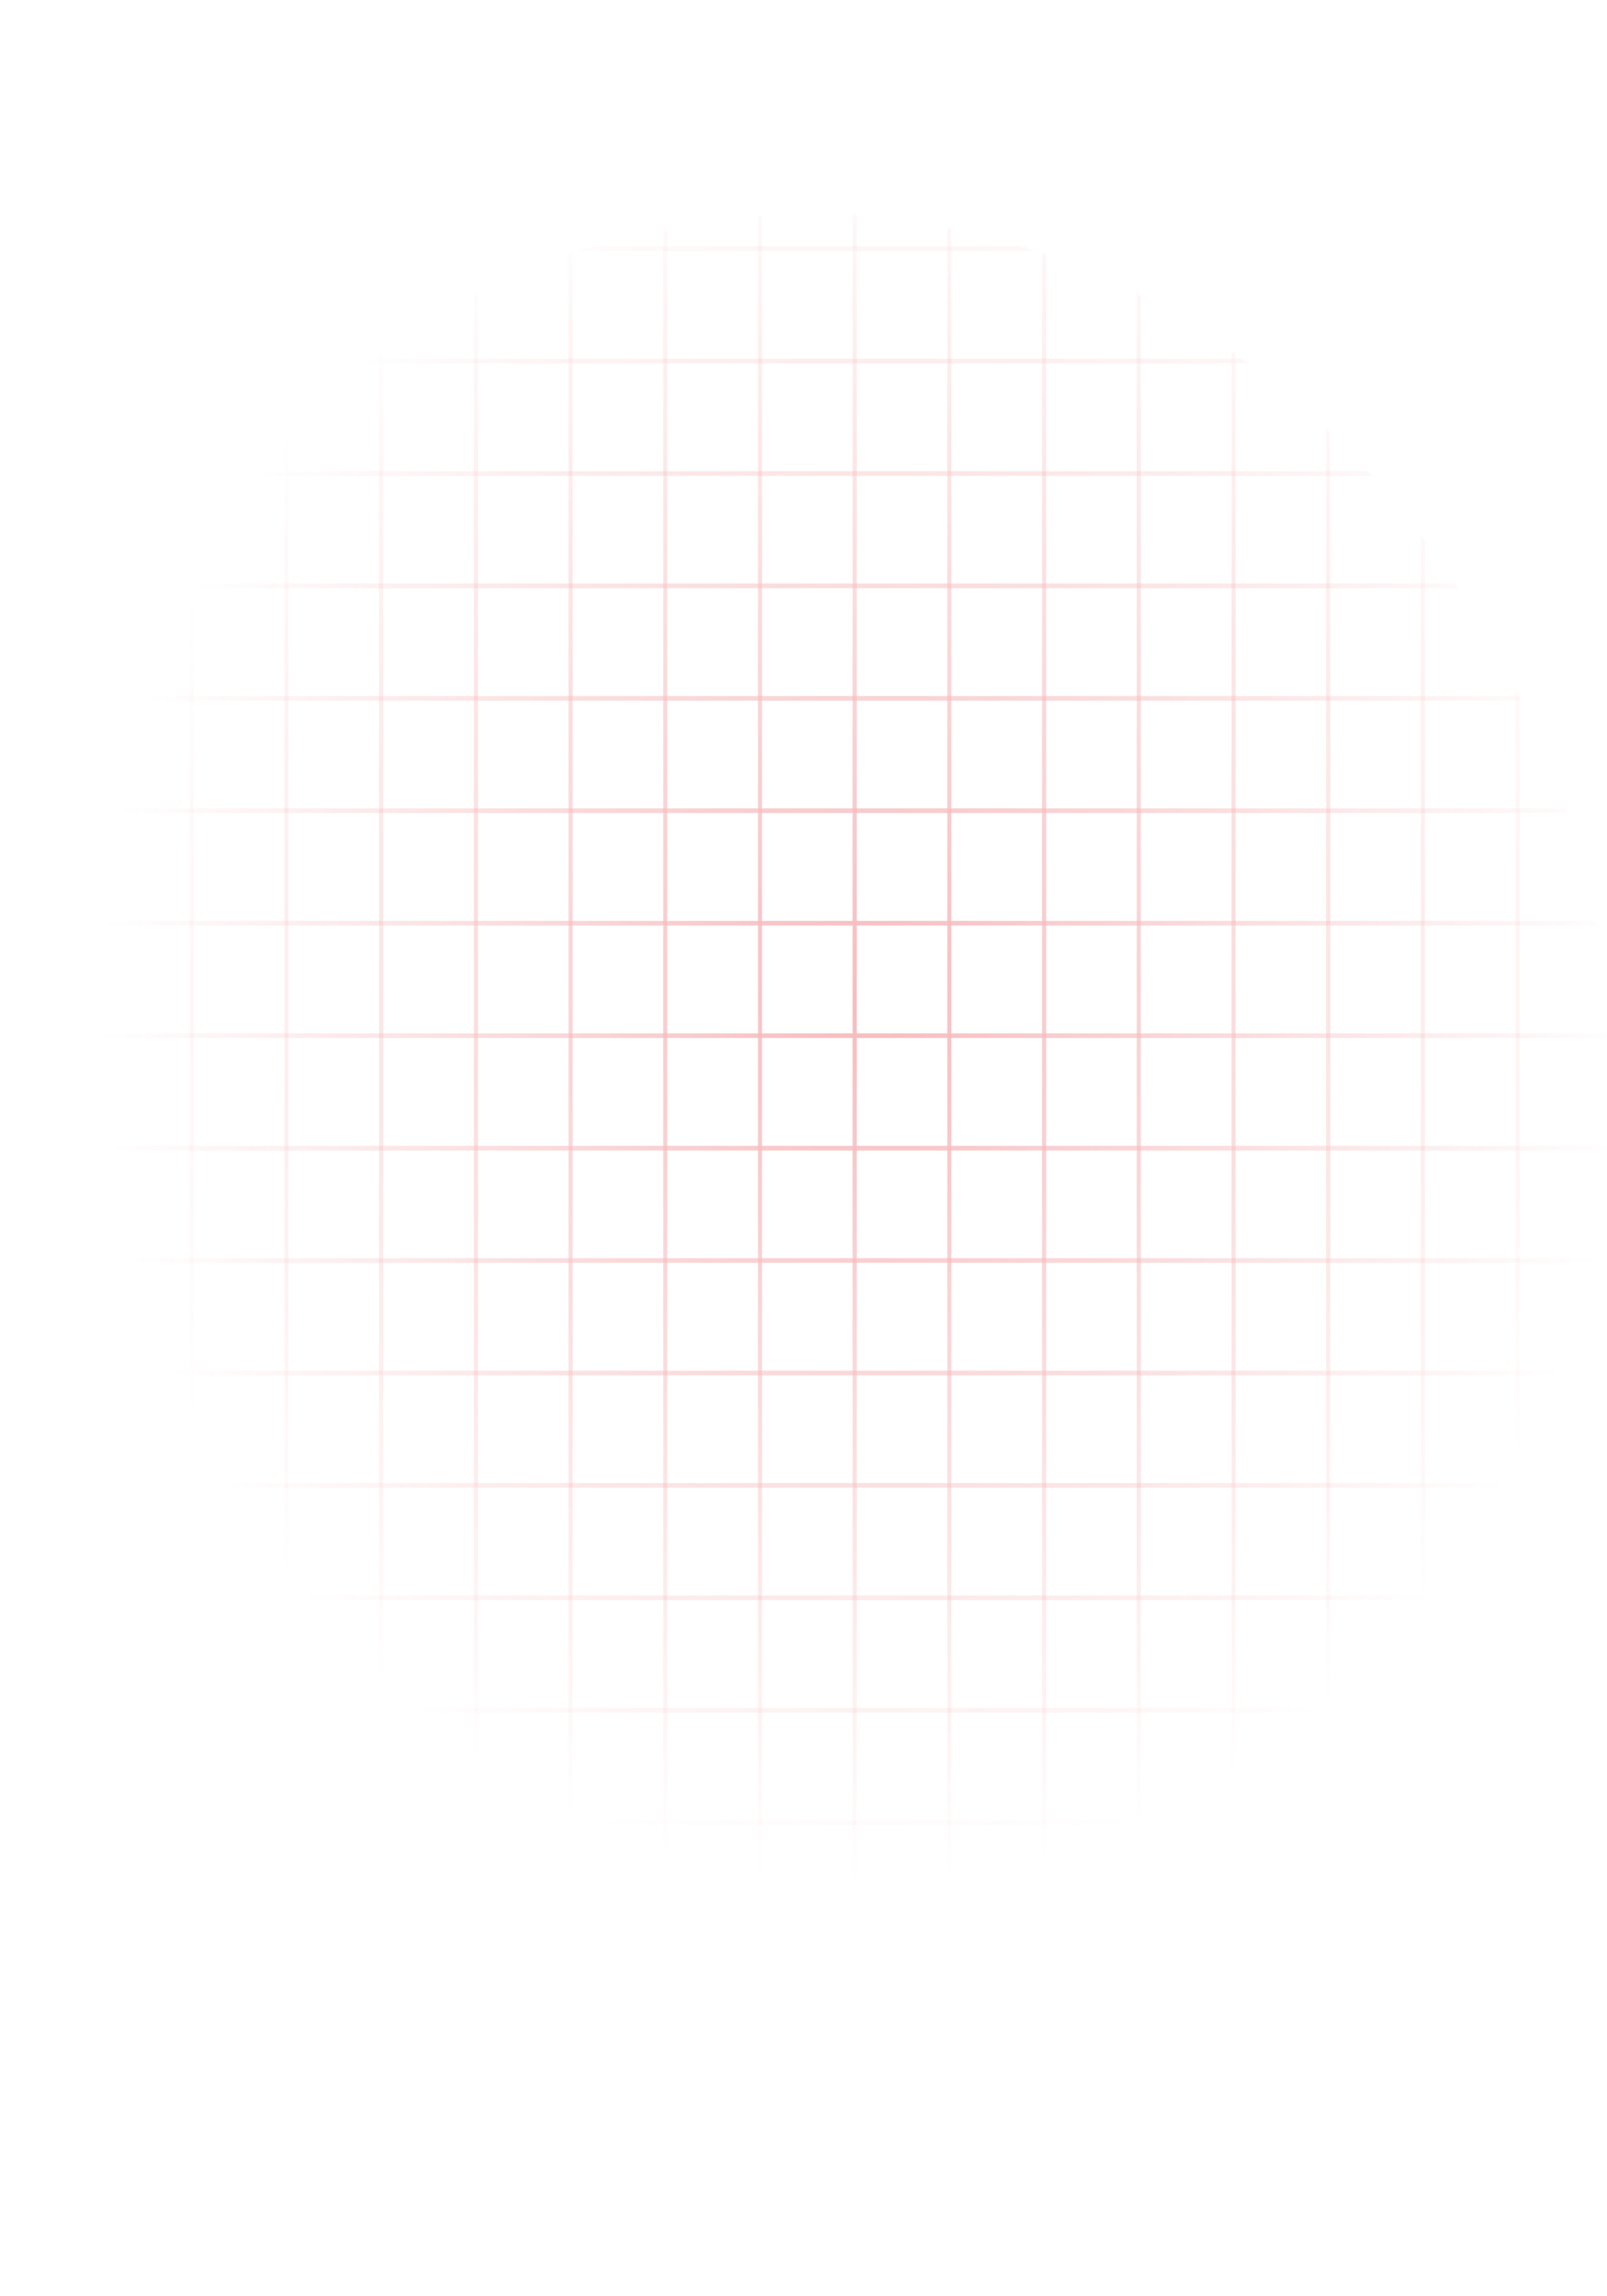 <?xml version="1.0" encoding="utf-8"?>
<!-- Generator: Adobe Illustrator 24.3.0, SVG Export Plug-In . SVG Version: 6.00 Build 0)  -->
<svg version="1.1" id="Layer_1" xmlns="http://www.w3.org/2000/svg" xmlns:xlink="http://www.w3.org/1999/xlink" x="0px" y="0px"
	 viewBox="0 0 939 1341" style="enable-background:new 0 0 939 1341;" xml:space="preserve">
<style type="text/css">
	.st0{fill:url(#SVGID_1_);}
	.st1{fill:url(#SVGID_2_);}
	.st2{opacity:0.3;clip-path:url(#SVGID_4_);}
	.st3{fill:#FFFFFF;filter:url(#Adobe_OpacityMaskFilter);}
	.st4{mask:url(#mask0_748_496_1_);}
	.st5{fill:url(#SVGID_5_);}
	.st6{fill:url(#SVGID_6_);}
	.st7{fill:url(#SVGID_7_);}
	.st8{fill:url(#SVGID_8_);}
	.st9{fill:url(#SVGID_9_);}
	.st10{fill:url(#SVGID_10_);}
	.st11{fill:url(#SVGID_11_);}
	.st12{fill:url(#SVGID_12_);}
	.st13{fill:url(#SVGID_13_);}
	.st14{fill:url(#SVGID_14_);}
	.st15{fill:url(#SVGID_15_);}
	.st16{fill:url(#SVGID_16_);}
	.st17{fill:url(#SVGID_17_);}
	.st18{fill:url(#SVGID_18_);}
	.st19{fill:url(#SVGID_19_);}
	.st20{fill:url(#SVGID_20_);}
	.st21{fill:url(#SVGID_21_);}
	.st22{fill:url(#SVGID_22_);}
	.st23{fill:url(#SVGID_23_);}
	.st24{fill:url(#SVGID_24_);}
	.st25{fill:url(#SVGID_25_);}
	.st26{fill:url(#SVGID_26_);}
	.st27{fill:url(#SVGID_27_);}
	.st28{fill:url(#SVGID_28_);}
	.st29{fill:url(#SVGID_29_);}
	.st30{fill:url(#SVGID_30_);}
	.st31{fill:url(#SVGID_31_);}
	.st32{fill:url(#SVGID_32_);}
	.st33{fill:url(#SVGID_33_);}
	.st34{fill:url(#SVGID_34_);}
	.st35{fill:url(#SVGID_35_);}
	.st36{fill:url(#SVGID_36_);}
	.st37{fill:url(#SVGID_37_);}
	.st38{fill:url(#SVGID_38_);}
	.st39{fill:url(#SVGID_39_);}
	.st40{fill:url(#SVGID_40_);}
</style>
<g>
	<defs>
		<rect id="SVGID_3_" x="-0.5" y="0.5" width="940" height="1340"/>
	</defs>
	<clipPath id="SVGID_1_">
		<use xlink:href="#SVGID_3_"  style="overflow:visible;"/>
	</clipPath>
	<g style="opacity:0.3;clip-path:url(#SVGID_1_);">
		<defs>
			<filter id="Adobe_OpacityMaskFilter" filterUnits="userSpaceOnUse" x="-442.5" y="12.5" width="1828.5" height="1316">
				<feColorMatrix  type="matrix" values="1 0 0 0 0  0 1 0 0 0  0 0 1 0 0  0 0 0 1 0"/>
			</filter>
		</defs>
		<mask maskUnits="userSpaceOnUse" x="-442.5" y="12.5" width="1828.5" height="1316" id="mask0_748_496_1_">
			<path class="st3" d="M471.8,1216.3c262.3,0,474.9-244.3,474.9-545.8c0-301.4-212.6-545.8-474.9-545.8S-3.2,369.1-3.2,670.5
				C-3.2,971.9,209.5,1216.3,471.8,1216.3z"/>
		</mask>
		<g class="st4">
			
				<radialGradient id="SVGID_2_" cx="494.373" cy="579.99" r="492.261" gradientTransform="matrix(1.012 0 0 0.814 5.253 281.288)" gradientUnits="userSpaceOnUse">
				<stop  offset="0" style="stop-color:#E31E24"/>
				<stop  offset="1" style="stop-color:#E31E24;stop-opacity:0"/>
			</radialGradient>
			<path class="st1" d="M1386,1328.5H-442.5V12.5H1386V1328.5z M-440.1,1325.8h1823.8V15.2H-440.1V1325.8z"/>
			
				<radialGradient id="SVGID_4_" cx="44.879" cy="829.124" r="1" gradientTransform="matrix(444.781 0 0 -510.963 -19455.69 424239.5)" gradientUnits="userSpaceOnUse">
				<stop  offset="0" style="stop-color:#E31E24"/>
				<stop  offset="1" style="stop-color:#E31E24;stop-opacity:0"/>
			</radialGradient>
			<path style="fill:url(#SVGID_4_);" d="M1384.8,1194.5H-441.3v2.7h1826.1V1194.5z"/>
			
				<radialGradient id="SVGID_5_" cx="44.879" cy="829.124" r="1" gradientTransform="matrix(444.781 0 0 -510.94 -19455.69 424219.969)" gradientUnits="userSpaceOnUse">
				<stop  offset="0" style="stop-color:#E31E24"/>
				<stop  offset="1" style="stop-color:#E31E24;stop-opacity:0"/>
			</radialGradient>
			<path class="st5" d="M1384.8,1128.8H-441.3v2.7h1826.1V1128.8z"/>
			
				<radialGradient id="SVGID_6_" cx="44.879" cy="829.124" r="1" gradientTransform="matrix(444.781 0 0 -510.94 -19455.69 424219.938)" gradientUnits="userSpaceOnUse">
				<stop  offset="0" style="stop-color:#E31E24"/>
				<stop  offset="1" style="stop-color:#E31E24;stop-opacity:0"/>
			</radialGradient>
			<path class="st6" d="M1384.8,1063.1H-441.3v2.7h1826.1V1063.1z"/>
			
				<radialGradient id="SVGID_7_" cx="44.879" cy="829.124" r="1" gradientTransform="matrix(444.781 0 0 -510.963 -19455.69 424239.438)" gradientUnits="userSpaceOnUse">
				<stop  offset="0" style="stop-color:#E31E24"/>
				<stop  offset="1" style="stop-color:#E31E24;stop-opacity:0"/>
			</radialGradient>
			<path class="st7" d="M1384.8,997.5H-441.3v2.7h1826.1V997.5z"/>
			
				<radialGradient id="SVGID_8_" cx="44.879" cy="829.124" r="1" gradientTransform="matrix(444.781 0 0 -510.952 -19455.69 424229.938)" gradientUnits="userSpaceOnUse">
				<stop  offset="0" style="stop-color:#E31E24"/>
				<stop  offset="1" style="stop-color:#E31E24;stop-opacity:0"/>
			</radialGradient>
			<path class="st8" d="M1384.8,931.8H-441.3v2.7h1826.1V931.8z"/>
			
				<radialGradient id="SVGID_9_" cx="44.879" cy="829.124" r="1" gradientTransform="matrix(444.781 0 0 -510.952 -19455.69 424229.938)" gradientUnits="userSpaceOnUse">
				<stop  offset="0" style="stop-color:#E31E24"/>
				<stop  offset="1" style="stop-color:#E31E24;stop-opacity:0"/>
			</radialGradient>
			<path class="st9" d="M1384.8,866.1H-441.3v2.7h1826.1V866.1z"/>
			
				<radialGradient id="SVGID_10_" cx="44.879" cy="829.124" r="1" gradientTransform="matrix(444.781 0 0 -510.963 -19455.69 424239.375)" gradientUnits="userSpaceOnUse">
				<stop  offset="0" style="stop-color:#E31E24"/>
				<stop  offset="1" style="stop-color:#E31E24;stop-opacity:0"/>
			</radialGradient>
			<path class="st10" d="M1384.8,800.5H-441.3v2.7h1826.1V800.5z"/>
			
				<radialGradient id="SVGID_11_" cx="44.879" cy="829.124" r="1" gradientTransform="matrix(444.781 0 0 -510.963 -19455.69 424239.344)" gradientUnits="userSpaceOnUse">
				<stop  offset="0" style="stop-color:#E31E24"/>
				<stop  offset="1" style="stop-color:#E31E24;stop-opacity:0"/>
			</radialGradient>
			<path class="st11" d="M1384.8,734.8H-441.3v2.7h1826.1V734.8z"/>
			
				<radialGradient id="SVGID_12_" cx="44.879" cy="829.124" r="1" gradientTransform="matrix(444.781 0 0 -510.963 -19455.69 424239.312)" gradientUnits="userSpaceOnUse">
				<stop  offset="0" style="stop-color:#E31E24"/>
				<stop  offset="1" style="stop-color:#E31E24;stop-opacity:0"/>
			</radialGradient>
			<path class="st12" d="M1384.8,669.2H-441.3v2.7h1826.1V669.2z"/>
			
				<radialGradient id="SVGID_13_" cx="44.879" cy="829.124" r="1" gradientTransform="matrix(444.781 0 0 -510.963 -19455.69 424239.312)" gradientUnits="userSpaceOnUse">
				<stop  offset="0" style="stop-color:#E31E24"/>
				<stop  offset="1" style="stop-color:#E31E24;stop-opacity:0"/>
			</radialGradient>
			<path class="st13" d="M1384.8,603.5H-441.3v2.7h1826.1V603.5z"/>
			
				<radialGradient id="SVGID_14_" cx="44.879" cy="829.124" r="1" gradientTransform="matrix(444.781 0 0 -510.952 -19455.69 424229.812)" gradientUnits="userSpaceOnUse">
				<stop  offset="0" style="stop-color:#E31E24"/>
				<stop  offset="1" style="stop-color:#E31E24;stop-opacity:0"/>
			</radialGradient>
			<path class="st14" d="M1384.8,537.8H-441.3v2.7h1826.1V537.8z"/>
			
				<radialGradient id="SVGID_15_" cx="44.879" cy="829.124" r="1" gradientTransform="matrix(444.781 0 0 -510.957 -19455.69 424234.531)" gradientUnits="userSpaceOnUse">
				<stop  offset="0" style="stop-color:#E31E24"/>
				<stop  offset="1" style="stop-color:#E31E24;stop-opacity:0"/>
			</radialGradient>
			<path class="st15" d="M1384.8,472.1H-441.3v2.7h1826.1V472.1z"/>
			
				<radialGradient id="SVGID_16_" cx="44.879" cy="829.124" r="1" gradientTransform="matrix(444.781 0 0 -510.957 -19455.69 424234.5)" gradientUnits="userSpaceOnUse">
				<stop  offset="0" style="stop-color:#E31E24"/>
				<stop  offset="1" style="stop-color:#E31E24;stop-opacity:0"/>
			</radialGradient>
			<path class="st16" d="M1384.8,406.5H-441.3v2.7h1826.1V406.5z"/>
			
				<radialGradient id="SVGID_17_" cx="44.879" cy="829.124" r="1" gradientTransform="matrix(444.781 0 0 -510.963 -19455.69 424239.219)" gradientUnits="userSpaceOnUse">
				<stop  offset="0" style="stop-color:#E31E24"/>
				<stop  offset="1" style="stop-color:#E31E24;stop-opacity:0"/>
			</radialGradient>
			<path class="st17" d="M1384.8,340.8H-441.3v2.7h1826.1V340.8z"/>
			
				<radialGradient id="SVGID_18_" cx="44.879" cy="829.124" r="1" gradientTransform="matrix(444.781 0 0 -510.957 -19455.69 424234.469)" gradientUnits="userSpaceOnUse">
				<stop  offset="0" style="stop-color:#E31E24"/>
				<stop  offset="1" style="stop-color:#E31E24;stop-opacity:0"/>
			</radialGradient>
			<path class="st18" d="M1384.8,275.2H-441.3v2.7h1826.1V275.2z"/>
			
				<radialGradient id="SVGID_19_" cx="44.879" cy="829.124" r="1" gradientTransform="matrix(444.781 0 0 -510.957 -19455.69 424234.438)" gradientUnits="userSpaceOnUse">
				<stop  offset="0" style="stop-color:#E31E24"/>
				<stop  offset="1" style="stop-color:#E31E24;stop-opacity:0"/>
			</radialGradient>
			<path class="st19" d="M1384.8,209.5H-441.3v2.7h1826.1V209.5z"/>
			
				<radialGradient id="SVGID_20_" cx="44.879" cy="829.124" r="1" gradientTransform="matrix(444.781 0 0 -510.961 -19455.69 424237.125)" gradientUnits="userSpaceOnUse">
				<stop  offset="0" style="stop-color:#E31E24"/>
				<stop  offset="1" style="stop-color:#E31E24;stop-opacity:0"/>
			</radialGradient>
			<path class="st20" d="M1384.8,143.8H-441.3v2.7h1826.1V143.8z"/>
			
				<radialGradient id="SVGID_21_" cx="44.879" cy="829.123" r="1" gradientTransform="matrix(444.785 0 0 -511.129 -19455.875 424376.781)" gradientUnits="userSpaceOnUse">
				<stop  offset="0" style="stop-color:#E31E24"/>
				<stop  offset="1" style="stop-color:#E31E24;stop-opacity:0"/>
			</radialGradient>
			<path class="st21" d="M888,13.9h-2.4v1313.3h2.4V13.9z"/>
			
				<radialGradient id="SVGID_22_" cx="44.879" cy="829.123" r="1" gradientTransform="matrix(444.785 0 0 -511.129 -19455.875 424376.781)" gradientUnits="userSpaceOnUse">
				<stop  offset="0" style="stop-color:#E31E24"/>
				<stop  offset="1" style="stop-color:#E31E24;stop-opacity:0"/>
			</radialGradient>
			<path class="st22" d="M832.6,13.9h-2.4v1313.3h2.4V13.9z"/>
			
				<radialGradient id="SVGID_23_" cx="44.879" cy="829.123" r="1" gradientTransform="matrix(444.785 0 0 -511.129 -19455.875 424376.781)" gradientUnits="userSpaceOnUse">
				<stop  offset="0" style="stop-color:#E31E24"/>
				<stop  offset="1" style="stop-color:#E31E24;stop-opacity:0"/>
			</radialGradient>
			<path class="st23" d="M777.3,13.9h-2.4v1313.3h2.4V13.9z"/>
			
				<radialGradient id="SVGID_24_" cx="44.879" cy="829.123" r="1" gradientTransform="matrix(444.765 0 0 -511.129 -19454.953 424376.781)" gradientUnits="userSpaceOnUse">
				<stop  offset="0" style="stop-color:#E31E24"/>
				<stop  offset="1" style="stop-color:#E31E24;stop-opacity:0"/>
			</radialGradient>
			<path class="st24" d="M722,13.9h-2.4v1313.3h2.4V13.9z"/>
			
				<radialGradient id="SVGID_25_" cx="44.879" cy="829.123" r="1" gradientTransform="matrix(444.785 0 0 -511.129 -19455.873 424376.781)" gradientUnits="userSpaceOnUse">
				<stop  offset="0" style="stop-color:#E31E24"/>
				<stop  offset="1" style="stop-color:#E31E24;stop-opacity:0"/>
			</radialGradient>
			<path class="st25" d="M666.6,13.9h-2.4v1313.3h2.4V13.9z"/>
			
				<radialGradient id="SVGID_26_" cx="44.879" cy="829.123" r="1" gradientTransform="matrix(444.785 0 0 -511.129 -19455.873 424376.781)" gradientUnits="userSpaceOnUse">
				<stop  offset="0" style="stop-color:#E31E24"/>
				<stop  offset="1" style="stop-color:#E31E24;stop-opacity:0"/>
			</radialGradient>
			<path class="st26" d="M611.3,13.9h-2.4v1313.3h2.4V13.9z"/>
			
				<radialGradient id="SVGID_27_" cx="44.879" cy="829.123" r="1" gradientTransform="matrix(444.785 0 0 -511.129 -19455.873 424376.781)" gradientUnits="userSpaceOnUse">
				<stop  offset="0" style="stop-color:#E31E24"/>
				<stop  offset="1" style="stop-color:#E31E24;stop-opacity:0"/>
			</radialGradient>
			<path class="st27" d="M555.9,13.9h-2.4v1313.3h2.4V13.9z"/>
			
				<radialGradient id="SVGID_28_" cx="44.879" cy="829.123" r="1" gradientTransform="matrix(444.765 0 0 -511.129 -19454.963 424376.781)" gradientUnits="userSpaceOnUse">
				<stop  offset="0" style="stop-color:#E31E24"/>
				<stop  offset="1" style="stop-color:#E31E24;stop-opacity:0"/>
			</radialGradient>
			<path class="st28" d="M500.6,13.9h-2.4v1313.3h2.4V13.9z"/>
			
				<radialGradient id="SVGID_29_" cx="44.879" cy="829.123" r="1" gradientTransform="matrix(444.775 0 0 -511.129 -19455.418 424376.781)" gradientUnits="userSpaceOnUse">
				<stop  offset="0" style="stop-color:#E31E24"/>
				<stop  offset="1" style="stop-color:#E31E24;stop-opacity:0"/>
			</radialGradient>
			<path class="st29" d="M445.3,13.9h-2.4v1313.3h2.4V13.9z"/>
			
				<radialGradient id="SVGID_30_" cx="44.879" cy="829.123" r="1" gradientTransform="matrix(444.775 0 0 -511.129 -19455.42 424376.781)" gradientUnits="userSpaceOnUse">
				<stop  offset="0" style="stop-color:#E31E24"/>
				<stop  offset="1" style="stop-color:#E31E24;stop-opacity:0"/>
			</radialGradient>
			<path class="st30" d="M389.9,13.9h-2.4v1313.3h2.4V13.9z"/>
			
				<radialGradient id="SVGID_31_" cx="44.879" cy="829.123" r="1" gradientTransform="matrix(444.785 0 0 -511.129 -19455.871 424376.781)" gradientUnits="userSpaceOnUse">
				<stop  offset="0" style="stop-color:#E31E24"/>
				<stop  offset="1" style="stop-color:#E31E24;stop-opacity:0"/>
			</radialGradient>
			<path class="st31" d="M334.6,13.9h-2.4v1313.3h2.4V13.9z"/>
			
				<radialGradient id="SVGID_32_" cx="44.879" cy="829.123" r="1" gradientTransform="matrix(444.785 0 0 -511.129 -19455.871 424376.781)" gradientUnits="userSpaceOnUse">
				<stop  offset="0" style="stop-color:#E31E24"/>
				<stop  offset="1" style="stop-color:#E31E24;stop-opacity:0"/>
			</radialGradient>
			<path class="st32" d="M279.3,13.9h-2.4v1313.3h2.4V13.9z"/>
			
				<radialGradient id="SVGID_33_" cx="44.879" cy="829.123" r="1" gradientTransform="matrix(444.775 0 0 -511.129 -19455.422 424376.781)" gradientUnits="userSpaceOnUse">
				<stop  offset="0" style="stop-color:#E31E24"/>
				<stop  offset="1" style="stop-color:#E31E24;stop-opacity:0"/>
			</radialGradient>
			<path class="st33" d="M223.9,13.9h-2.4v1313.3h2.4V13.9z"/>
			
				<radialGradient id="SVGID_34_" cx="44.879" cy="829.123" r="1" gradientTransform="matrix(444.785 0 0 -511.129 -19455.869 424376.781)" gradientUnits="userSpaceOnUse">
				<stop  offset="0" style="stop-color:#E31E24"/>
				<stop  offset="1" style="stop-color:#E31E24;stop-opacity:0"/>
			</radialGradient>
			<path class="st34" d="M168.6,13.9h-2.4v1313.3h2.4V13.9z"/>
			
				<radialGradient id="SVGID_35_" cx="44.879" cy="829.123" r="1" gradientTransform="matrix(444.785 0 0 -511.129 -19455.867 424376.781)" gradientUnits="userSpaceOnUse">
				<stop  offset="0" style="stop-color:#E31E24"/>
				<stop  offset="1" style="stop-color:#E31E24;stop-opacity:0"/>
			</radialGradient>
			<path class="st35" d="M113.2,13.9h-2.4v1313.3h2.4V13.9z"/>
			
				<radialGradient id="SVGID_36_" cx="44.879" cy="829.123" r="1" gradientTransform="matrix(444.785 0 0 -511.129 -19455.867 424376.781)" gradientUnits="userSpaceOnUse">
				<stop  offset="0" style="stop-color:#E31E24"/>
				<stop  offset="1" style="stop-color:#E31E24;stop-opacity:0"/>
			</radialGradient>
			<path class="st36" d="M57.9,13.9h-2.4v1313.3h2.4V13.9z"/>
			
				<radialGradient id="SVGID_37_" cx="44.879" cy="829.123" r="1" gradientTransform="matrix(444.78 0 0 -511.129 -19455.646 424376.781)" gradientUnits="userSpaceOnUse">
				<stop  offset="0" style="stop-color:#E31E24"/>
				<stop  offset="1" style="stop-color:#E31E24;stop-opacity:0"/>
			</radialGradient>
			<path class="st37" d="M2.6,13.9H0.2v1313.3h2.4V13.9z"/>
		</g>
	</g>
</g>
</svg>
